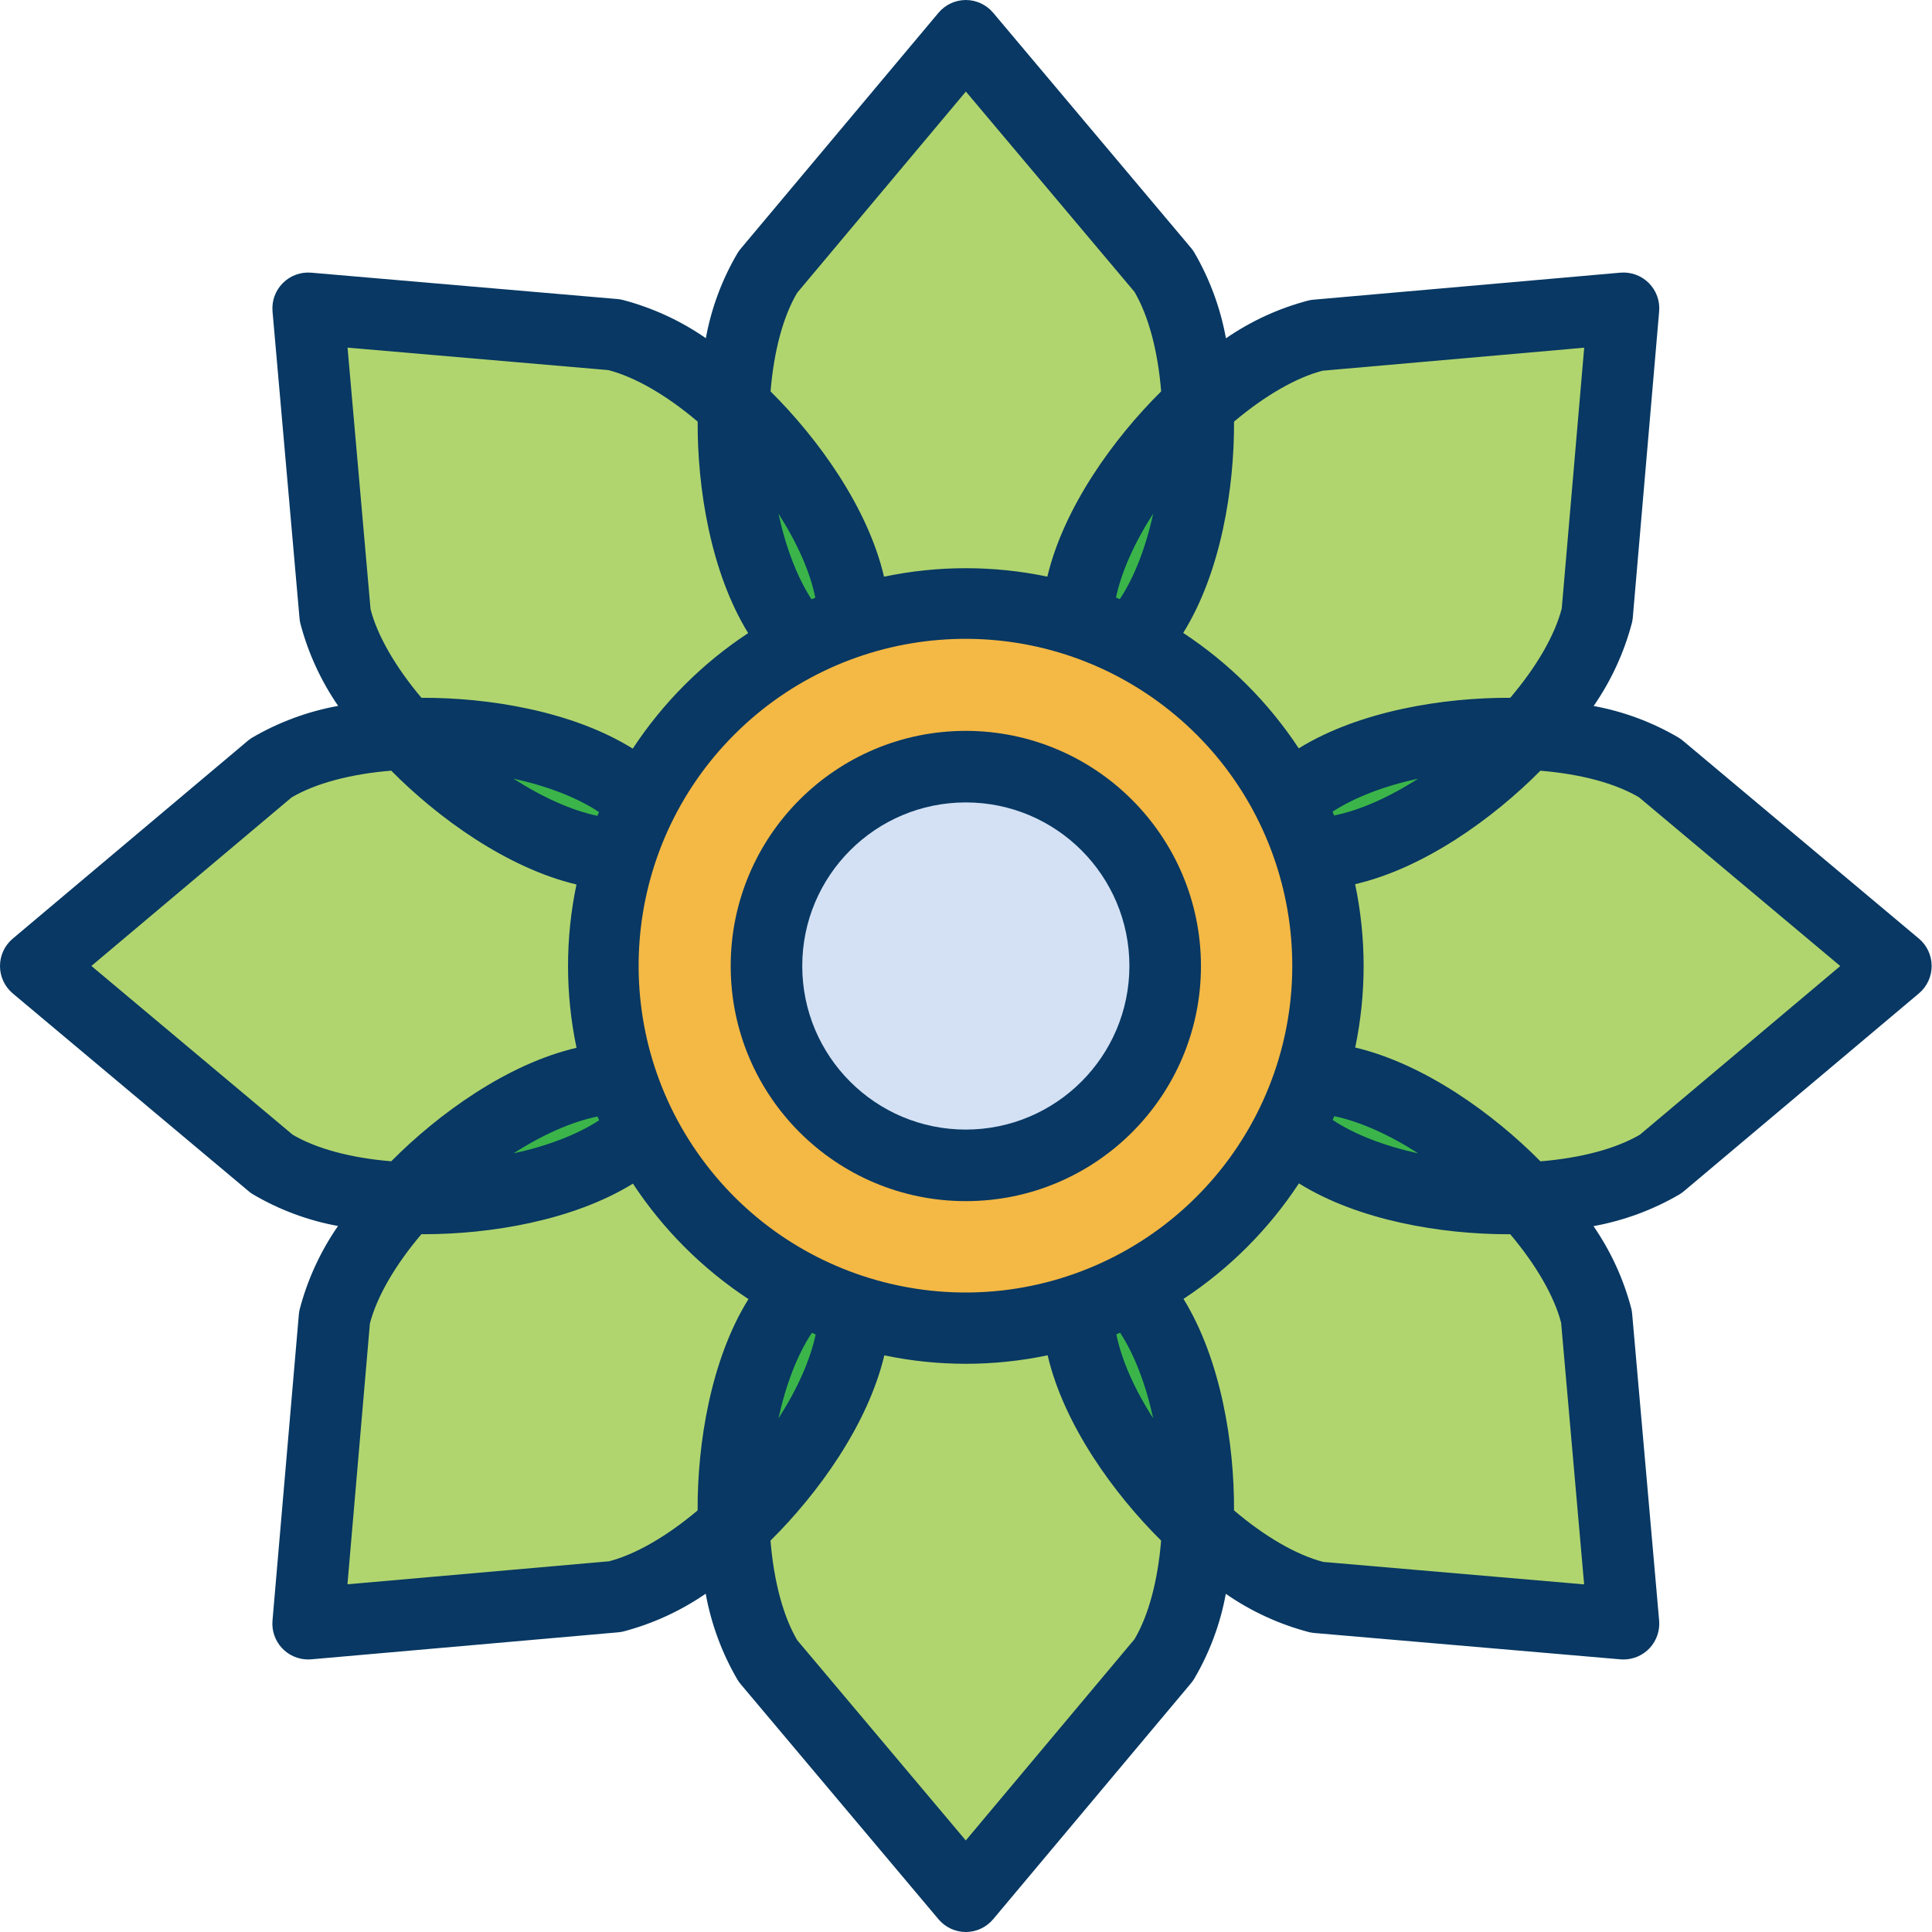 <svg height="486pt" viewBox="0 0 486 486" width="486pt" xmlns="http://www.w3.org/2000/svg"><g fill="#b1d56e"><path d="m476.918 243-59.129 49.77c-8.5 5.219-20.793 8.051-33.902 8.609-15.238-16.617-37.039-30.207-54.27-30.309 5.898-18.305 5.879-38.004-.051-56.301h.012c17.148.102 38.988-13.461 54.309-30.141 13.062.562 25.27 3.391 33.672 8.602zm0 0"/><path d="m408.398 77.559-6.633 77.012c-2.316 9.699-9.008 20.398-17.879 30.059-22.52-.969-47.539 4.832-59.801 16.949-8.773-17.117-22.723-31.035-39.859-39.777l.012-.012c12.199-12.059 18.059-37.09 17.098-59.719 9.621-8.832 20.27-15.461 29.891-17.719zm0 0"/><path d="m401.605 331.27 6.793 77.172-77.012-6.633c-9.699-2.32-20.398-9.008-30.059-17.879.969-22.52-4.832-47.539-16.949-59.801 17.117-8.773 31.039-22.723 39.777-39.859l.012.012c12.059 12.199 37.09 18.059 59.719 17.098 8.832 9.621 15.461 20.27 17.719 29.891zm0 0"/></g><path d="m383.887 301.379c-22.629.961-47.66-4.898-59.719-17.098l-.012-.012c2.168-4.25 3.992-8.664 5.461-13.199 17.23.102 39.031 13.691 54.27 30.309zm0 0" fill="#3bb54a"/><path d="m324.086 201.578c12.262-12.117 37.281-17.918 59.801-16.949-15.32 16.68-37.16 30.242-54.309 30.141h-.012c-1.477-4.531-3.309-8.941-5.48-13.191zm0 0" fill="#3bb54a"/><path d="m271.027 156.34c4.535 1.469 8.949 3.297 13.199 5.461 39.914 20.332 59.152 66.641 45.391 109.27-1.469 4.535-3.293 8.949-5.461 13.199-20.332 39.914-66.641 59.152-109.27 45.391-4.535-1.469-8.949-3.297-13.199-5.461-39.914-20.332-59.152-66.641-45.391-109.27 1.469-4.535 3.297-8.949 5.461-13.199 20.332-39.914 66.641-59.152 109.27-45.391zm22.078 86.66c0-27.695-22.449-50.148-50.148-50.148-27.695 0-50.148 22.453-50.148 50.148s22.453 50.148 50.148 50.148c27.699.004 50.152-22.449 50.148-50.148zm0 0" fill="#f4b844"/><path d="m301.336 102.07c.961 22.629-4.898 47.66-17.098 59.719l-.012.012c-4.25-2.164-8.664-3.992-13.199-5.461.102-17.23 13.691-39.031 30.309-54.27zm0 0" fill="#3bb54a"/><path d="m284.379 324.129c12.117 12.262 17.918 37.281 16.949 59.801-16.68-15.32-30.242-37.16-30.141-54.309v-.012c4.531-1.477 8.945-3.309 13.191-5.48zm0 0" fill="#3bb54a"/><path d="m292.727 68.172c5.223 8.5 8.051 20.789 8.609 33.898-16.617 15.238-30.207 37.039-30.309 54.27-18.305-5.898-38.004-5.879-56.301.051v-.012c.102-17.148-13.461-38.988-30.141-54.309.562-13.059 3.391-25.27 8.602-33.672l49.77-59.359zm0 0" fill="#b1d56e"/><path d="m301.328 383.93c-.562 13.059-3.391 25.27-8.602 33.672l-49.77 59.359-49.77-59.133c-5.219-8.5-8.051-20.789-8.609-33.898 16.621-15.238 30.211-37.039 30.309-54.27 18.309 5.898 38.004 5.879 56.301-.051v.012c-.102 17.148 13.461 38.988 30.141 54.309zm0 0" fill="#b1d56e"/><path d="m293.105 243c0 27.695-22.449 50.148-50.148 50.148-27.695 0-50.148-22.453-50.148-50.148s22.453-50.148 50.148-50.148c27.699 0 50.148 22.453 50.148 50.148zm0 0" fill="#d4e1f4"/><path d="m214.727 156.379v.012c-4.531 1.477-8.941 3.309-13.188 5.48-12.121-12.262-17.922-37.281-16.953-59.801 16.68 15.32 30.242 37.16 30.141 54.309zm0 0" fill="#3bb54a"/><path d="m201.688 324.199c4.25 2.164 8.664 3.992 13.199 5.461-.098 17.23-13.688 39.031-30.309 54.27-.961-22.629 4.898-47.66 17.098-59.719zm0 0" fill="#3bb54a"/><path d="m201.688 324.199-.012.012c-12.199 12.059-18.059 37.09-17.098 59.719-9.621 8.832-20.27 15.461-29.891 17.719l-77.172 6.793 6.633-77.012c2.32-9.699 9.008-20.398 17.879-30.059 22.52.969 47.539-4.832 59.801-16.949 8.773 17.117 22.723 31.035 39.859 39.777zm0 0" fill="#b1d56e"/><path d="m184.586 102.07c-.969 22.52 4.832 47.539 16.953 59.801-17.121 8.773-31.039 22.723-39.781 39.859l-.012-.012c-12.059-12.199-37.09-18.059-59.719-17.098-8.828-9.621-15.461-20.27-17.719-29.891l-6.793-77.172 77.012 6.633c9.699 2.32 20.398 9.008 30.059 17.879zm0 0" fill="#b1d56e"/><path d="m161.746 201.719.012.012c-2.164 4.25-3.992 8.664-5.461 13.199-17.23-.102-39.031-13.691-54.27-30.309 22.629-.961 47.66 4.898 59.719 17.098zm0 0" fill="#3bb54a"/><path d="m156.348 271.23c1.477 4.531 3.312 8.941 5.48 13.191-12.262 12.117-37.281 17.918-59.801 16.949 15.32-16.68 37.16-30.242 54.309-30.141zm0 0" fill="#3bb54a"/><path d="m156.348 271.23h-.012c-17.148-.102-38.988 13.461-54.309 30.141-13.059-.562-25.27-3.391-33.672-8.602l-59.359-49.77 59.133-49.77c8.5-5.219 20.789-8.051 33.898-8.609 15.238 16.617 37.039 30.207 54.27 30.309-5.898 18.305-5.879 38.004.051 56.301zm0 0" fill="#b1d56e"/><path d="m482.699 236.102-59.359-49.773c-.328-.273-.676-.523-1.039-.75-6.613-3.898-13.863-6.602-21.414-7.984 4.406-6.363 7.668-13.449 9.633-20.934.105-.434.176-.879.215-1.32l6.629-77.012c.23-2.648-.727-5.262-2.609-7.141-1.879-1.879-4.496-2.828-7.145-2.598l-77.172 6.793c-.426.035-.852.102-1.27.199-7.426 1.941-14.457 5.164-20.777 9.52-1.383-7.629-4.09-14.953-8-21.648-.234-.379-.496-.742-.781-1.086l-49.77-59.148c-1.711-2.035-4.227-3.211-6.883-3.219h-.008c-2.664.008-5.184 1.195-6.887 3.238l-49.773 59.371c-.273.328-.523.676-.75 1.043-3.898 6.613-6.602 13.863-7.98 21.418-6.363-4.41-13.449-7.668-20.938-9.633-.434-.105-.875-.176-1.32-.215l-77.008-6.629c-2.648-.227-5.266.727-7.141 2.609-1.879 1.883-2.828 4.496-2.594 7.145l6.789 77.172c.035.426.102.852.199 1.27 1.945 7.426 5.164 14.457 9.52 20.777-7.629 1.383-14.953 4.09-21.648 8-.379.234-.742.496-1.082.781l-59.133 49.77c-2.031 1.715-3.207 4.238-3.203 6.895.004 2.66 1.18 5.18 3.219 6.891l59.359 49.77c.328.273.672.527 1.039.75 6.613 3.898 13.859 6.598 21.414 7.977-4.41 6.363-7.672 13.449-9.637 20.938-.105.434-.176.875-.215 1.32l-6.629 77.008c-.215 2.516.629 5 2.336 6.859 1.703 1.855 4.109 2.914 6.629 2.914.266 0 .527-.012.789-.035l77.172-6.789c.426-.035.852-.102 1.27-.199 7.426-1.945 14.457-5.168 20.777-9.52 1.383 7.625 4.09 14.953 8 21.645.234.383.496.746.781 1.086l49.773 59.152c1.703 2.035 4.223 3.215 6.879 3.223h.008c2.664-.008 5.184-1.195 6.887-3.238l49.773-59.371c.273-.328.523-.676.75-1.043 3.898-6.613 6.602-13.863 7.984-21.418 6.363 4.41 13.449 7.668 20.934 9.633.438.105.879.176 1.324.215l77.008 6.629c.258.023.516.035.773.035 2.523 0 4.93-1.062 6.637-2.922 1.703-1.863 2.547-4.355 2.328-6.867l-6.789-77.172c-.039-.426-.105-.852-.203-1.27-1.941-7.426-5.164-14.457-9.52-20.777 7.629-1.383 14.957-4.09 21.648-8 .383-.234.742-.496 1.086-.781l59.129-49.77c2.035-1.715 3.207-4.238 3.203-6.895 0-2.66-1.18-5.18-3.215-6.891zm-200.926 99.148c3.609 5.535 6.473 13.047 8.316 21.539-4.707-7.34-7.969-14.691-9.27-21.145.316-.129.637-.262.953-.395zm-1.488-19.137c-36.012 18.414-80.066 7.898-103.879-24.793-23.812-32.691-20.309-77.848 8.258-106.477 28.57-28.629 73.719-32.227 106.457-8.484 32.742 23.746 43.352 67.777 25.016 103.824-7.867 15.453-20.418 28.027-35.852 35.93zm-76.059 19.168c.32.137.637.27.957.402-1.363 6.469-4.652 13.809-9.355 21.121 1.859-8.527 4.754-16.035 8.398-21.523zm-53.949-130.055c-6.469-1.363-13.805-4.652-21.117-9.355 8.52 1.863 16.031 4.754 21.516 8.402-.137.316-.27.633-.398.953zm.035 75.637c.133.316.262.637.398.953-5.531 3.609-13.047 6.473-21.539 8.32 7.336-4.711 14.684-7.977 21.141-9.273zm53.828-130.113c-3.609-5.535-6.473-13.047-8.316-21.539 4.707 7.34 7.973 14.691 9.27 21.145-.316.129-.637.262-.953.395zm77.547-.031c-.32-.137-.637-.27-.957-.402 1.363-6.469 4.656-13.809 9.359-21.121-1.863 8.527-4.758 16.035-8.402 21.523zm53.949 130.055c6.469 1.363 13.809 4.652 21.121 9.355-8.523-1.859-16.031-4.754-21.516-8.398.133-.32.266-.637.395-.957zm-.035-75.637c-.129-.316-.262-.637-.395-.953 5.535-3.609 13.051-6.473 21.543-8.32-7.34 4.711-14.691 7.977-21.148 9.273zm-2.898-111.883 65.805-5.789-5.648 65.621c-1.77 6.77-6.312 14.621-12.953 22.449-16.727-.086-37.91 3.281-53.207 12.711-7.609-11.555-17.5-21.434-29.062-29.035 9.469-15.199 12.867-36.371 12.789-53.152 7.719-6.516 15.66-11.098 22.277-12.805zm-89.734-70.223 42.41 50.387c3.535 6.035 5.871 14.801 6.715 25.035-11.883 11.754-24.469 29.102-28.633 46.602-13.551-2.836-27.539-2.828-41.086.016-4.055-17.438-16.625-34.801-28.543-46.609.84-10.176 3.172-18.855 6.691-24.801zm-89.926 70.07c6.77 1.77 14.621 6.312 22.453 12.953-.09 16.727 3.277 37.91 12.707 53.207-11.555 7.609-21.434 17.5-29.035 29.062-15.199-9.473-36.371-12.867-53.152-12.789-6.516-7.719-11.102-15.66-12.801-22.277l-5.789-65.809zm-130.055 149.887 50.387-42.41c6.035-3.535 14.801-5.871 25.035-6.715 11.754 11.883 29.102 24.473 46.602 28.633-2.836 13.551-2.828 27.539.016 41.082-17.438 4.059-34.801 16.629-46.609 28.547-10.172-.84-18.855-3.172-24.801-6.691zm130.223 149.758-65.809 5.789 5.648-65.621c1.773-6.77 6.316-14.621 12.957-22.453.211 0 .414.008.629.008 16.625 0 37.469-3.402 52.578-12.719 7.609 11.559 17.5 21.438 29.062 29.039-9.473 15.199-12.867 36.371-12.789 53.152-7.719 6.516-15.66 11.098-22.277 12.805zm89.734 70.223-42.41-50.387c-3.535-6.035-5.871-14.801-6.715-25.035 11.887-11.754 24.473-29.102 28.633-46.602 13.551 2.836 27.539 2.828 41.086-.016 4.055 17.438 16.625 34.801 28.543 46.609-.84 10.176-3.172 18.855-6.691 24.801zm89.93-70.062c-6.773-1.773-14.625-6.312-22.453-12.957.086-16.727-3.281-37.906-12.711-53.207 11.555-7.609 21.434-17.496 29.035-29.059 15.027 9.367 35.902 12.793 52.594 12.793.188 0 .371 0 .559-.008 6.516 7.719 11.098 15.66 12.805 22.277l5.789 65.809zm79.664-107.484c-6.035 3.535-14.797 5.871-25.035 6.715-11.754-11.883-29.098-24.473-46.598-28.633 2.832-13.551 2.824-27.539-.02-41.082 17.441-4.059 34.801-16.629 46.609-28.547 10.176.84 18.855 3.172 24.801 6.691l50.625 42.445zm0 0" fill="#083863"/><path d="m242.957 183.852c-32.668 0-59.148 26.48-59.148 59.148s26.48 59.148 59.148 59.148 59.148-26.48 59.148-59.148c-.035-32.652-26.496-59.113-59.148-59.148zm0 100.297c-22.727 0-41.148-18.422-41.148-41.148s18.422-41.148 41.148-41.148c22.727 0 41.148 18.422 41.148 41.148-.027 22.715-18.434 41.121-41.148 41.148zm0 0" fill="#083863"/></svg>